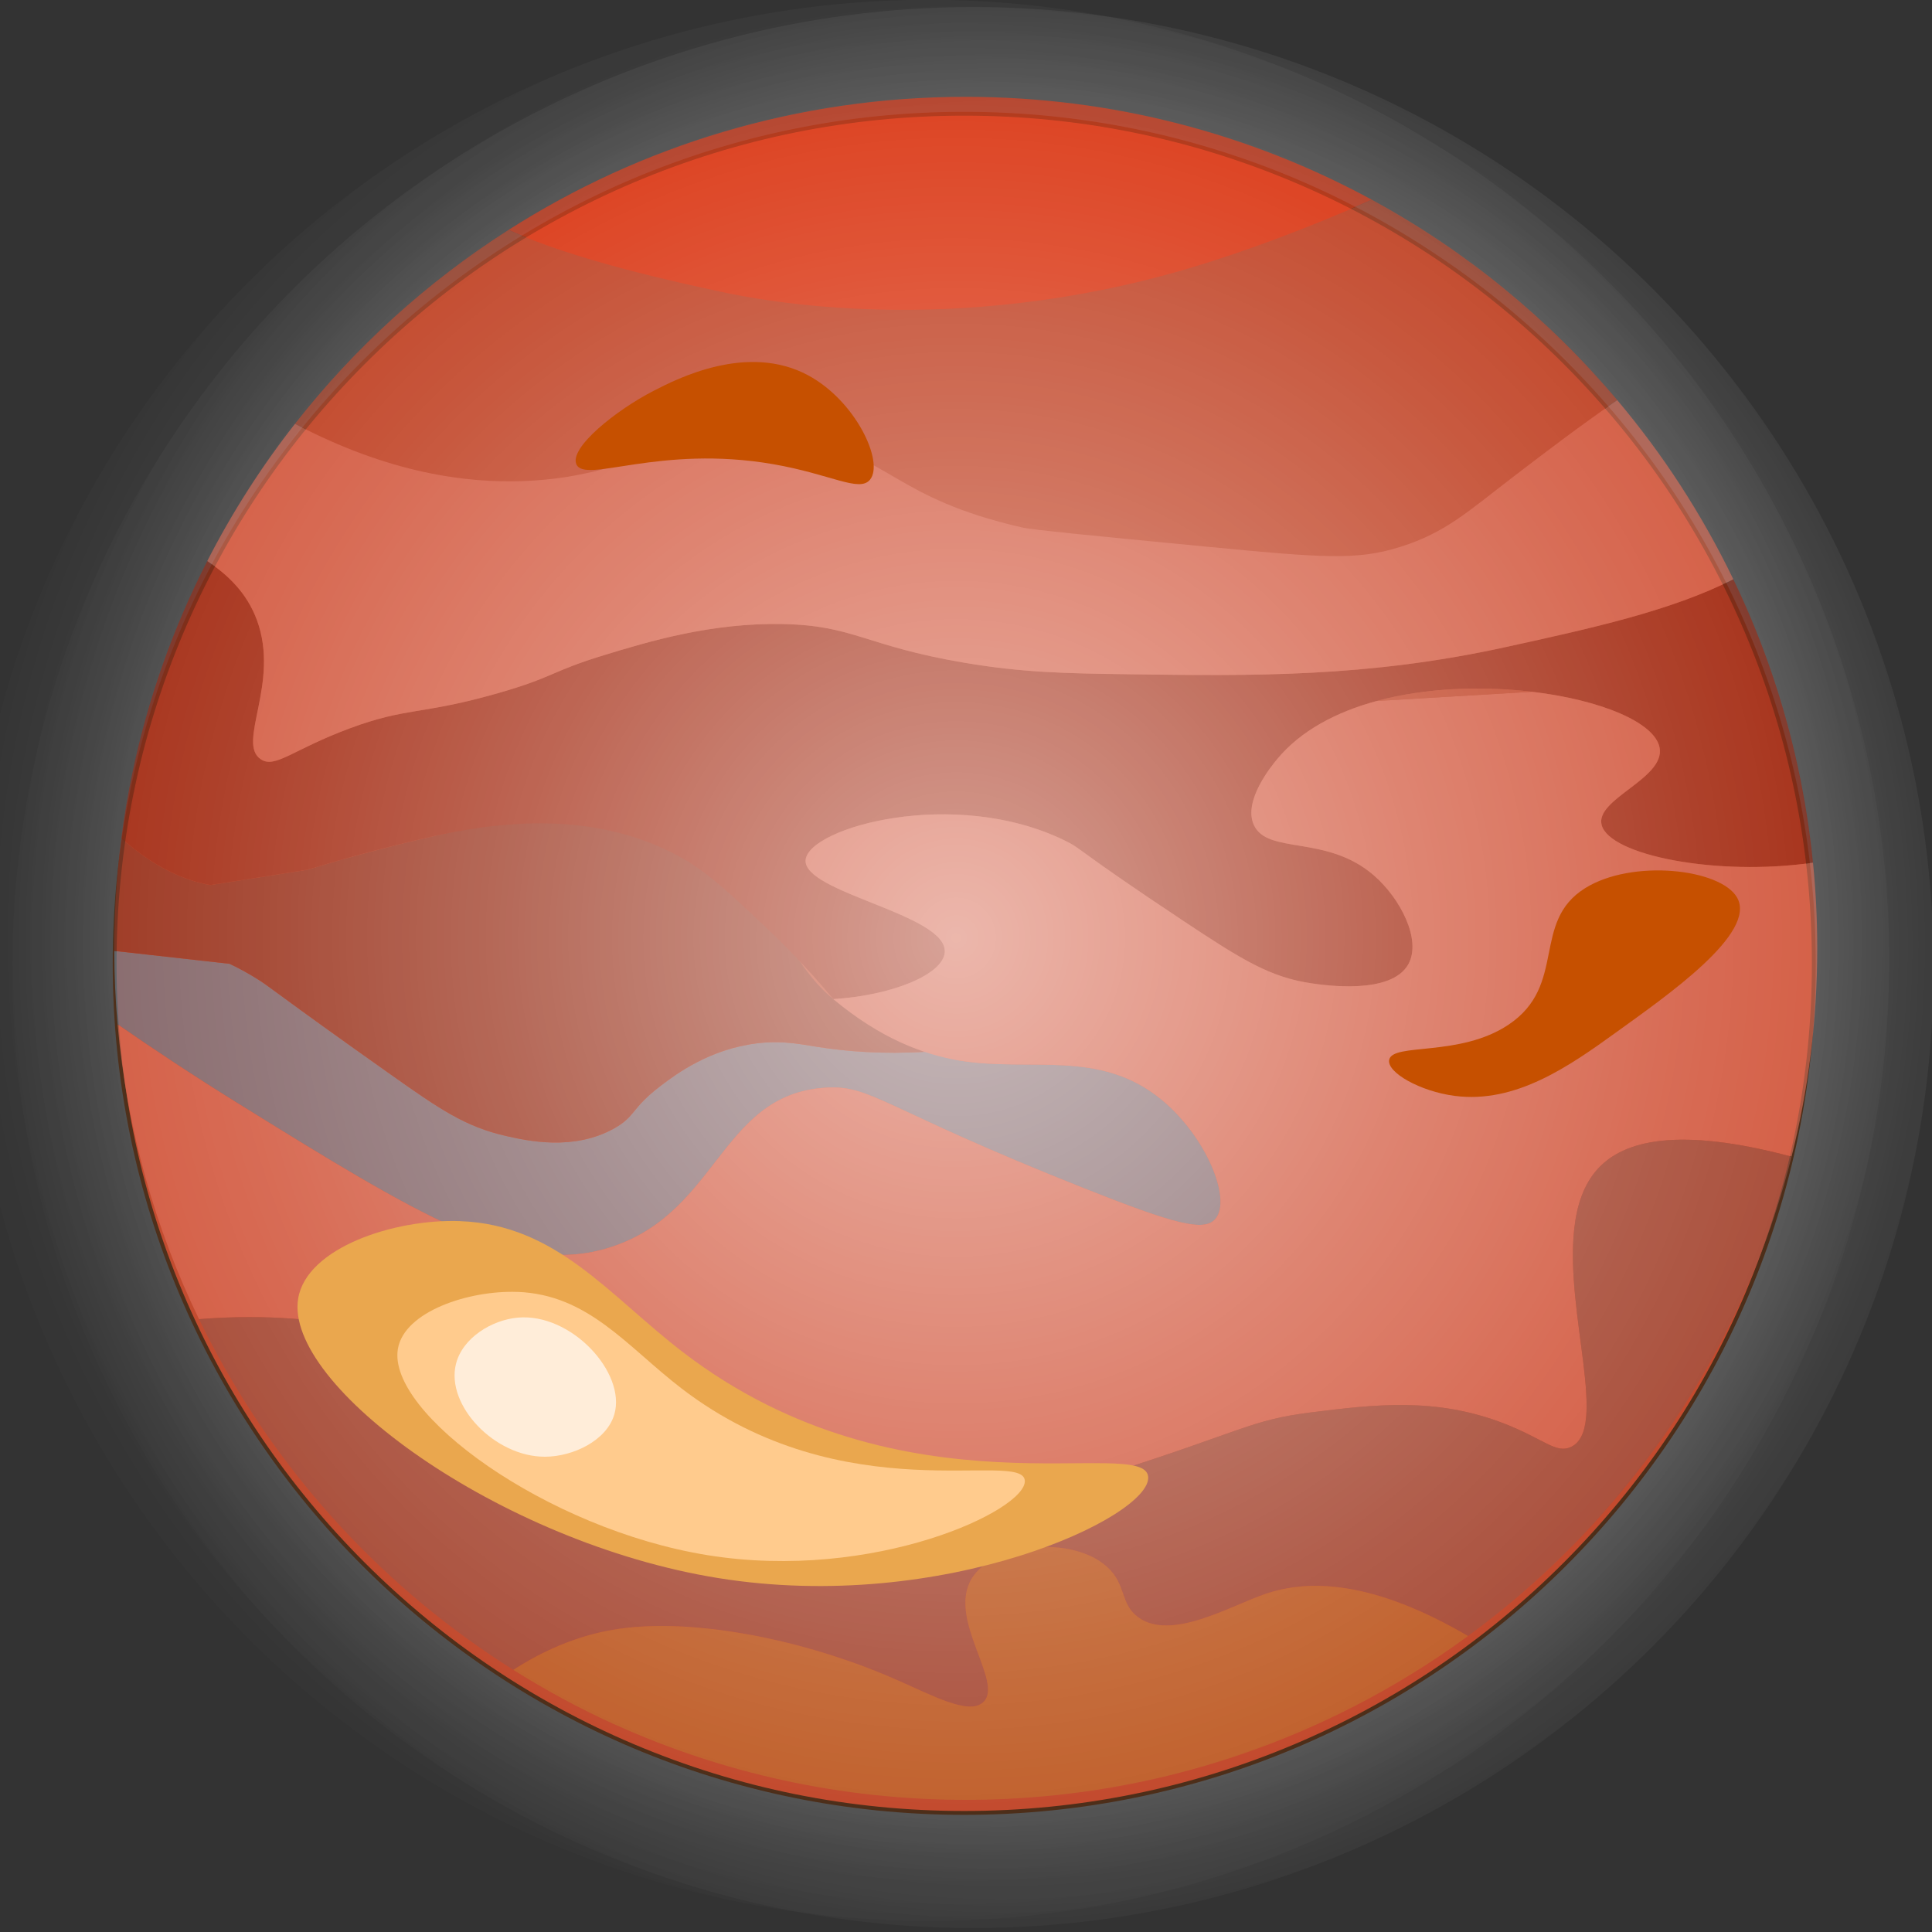 <?xml version="1.0" encoding="UTF-8"?>
<svg id="_Слой_1" data-name="Слой 1" xmlns="http://www.w3.org/2000/svg" xmlns:xlink="http://www.w3.org/1999/xlink" viewBox="0 0 500 500">
  <rect x="0" y="0" width="500" height="500" fill="#333333" stroke="none"/>
  <defs>
    <style>
      .cls-1 {
        fill: #c65000;
      }

      .cls-2 {
        fill: #931d06;
      }

      .cls-3 {
        fill: #bc6722;
      }

      .cls-4 {
        fill: #ffcb8d;
      }

      .cls-5 {
        opacity: .63;
      }

      .cls-6 {
        fill: #5f788e;
      }

      .cls-7 {
        fill: #42210b;
      }

      .cls-8 {
        fill: #964a3b;
      }

      .cls-9 {
        fill: #ffedd9;
      }

      .cls-10 {
        fill: url(#_Безымянный_градиент_11-2);
        opacity: .57;
      }

      .cls-11 {
        fill: #bf3f21;
      }

      .cls-12 {
        fill: #ea2f0a;
      }

      .cls-13 {
        fill: #eaa74e;
      }

      .cls-14 {
        fill: url(#_Безымянный_градиент_11);
      }

      .cls-15 {
        fill: #dd654e;
      }

      .cls-16 {
        fill: #842714;
      }
    </style>
    <radialGradient id="_Безымянный_градиент_11" data-name="Безымянный градиент 11" cx="1492.68" cy="1185.46" fx="1492.68" fy="1185.46" r="526.75" gradientTransform="translate(-546.97 -407.44) scale(.54 .55)" gradientUnits="userSpaceOnUse">
      <stop offset="0" stop-color="#fff"/>
      <stop offset=".13" stop-color="#fff" stop-opacity=".83"/>
      <stop offset=".42" stop-color="#fff" stop-opacity=".48"/>
      <stop offset=".66" stop-color="#fff" stop-opacity=".22"/>
      <stop offset=".83" stop-color="#fff" stop-opacity=".06"/>
      <stop offset=".92" stop-color="#fff" stop-opacity="0"/>
    </radialGradient>
    <radialGradient id="_Безымянный_градиент_11-2" data-name="Безымянный градиент 11" cx="1471.21" cy="1182.74" fx="1471.21" fy="1182.74" r="526.75" gradientTransform="translate(-546.97 -407.78) scale(.54 .55)" xlink:href="#_Безымянный_градиент_11"/>
  </defs>
  <ellipse class="cls-14" cx="251.81" cy="250.4" rx="248.6" ry="248.58"/>
  <g>
    <g>
      <path class="cls-11" d="m249.54,469.18c-58.73,0-113.94-22.87-155.47-64.4S29.67,308.04,29.67,249.31s22.87-113.94,64.4-155.47C135.6,52.31,190.81,29.44,249.54,29.44s113.94,22.87,155.47,64.4,64.4,96.74,64.4,155.47-22.87,113.94-64.4,155.47c-41.53,41.53-96.74,64.4-155.47,64.4Z"/>
      <path class="cls-7" d="m249.54,29.94c29.62,0,58.34,5.8,85.39,17.24,26.12,11.05,49.58,26.87,69.73,47.01,20.15,20.15,35.96,43.61,47.01,69.73,11.44,27.04,17.24,55.77,17.24,85.39s-5.8,58.34-17.24,85.39c-11.05,26.12-26.87,49.58-47.01,69.73-20.15,20.15-43.61,35.96-69.73,47.01-27.04,11.44-55.77,17.24-85.39,17.24s-58.34-5.8-85.39-17.24c-26.12-11.05-49.58-26.87-69.73-47.01-20.15-20.15-35.96-43.61-47.01-69.73-11.44-27.04-17.24-55.77-17.24-85.39s5.8-58.34,17.24-85.39c11.05-26.12,26.87-49.58,47.01-69.73,20.15-20.15,43.61-35.96,69.73-47.01,27.04-11.44,55.77-17.24,85.39-17.24m0-1C127.84,28.94,29.17,127.6,29.17,249.31s98.66,220.37,220.37,220.37,220.37-98.66,220.37-220.37S371.25,28.94,249.54,28.94h0Z"/>
    </g>
    <g class="cls-5">
      <path class="cls-11" d="m76.34,109.68c15.42-19.7,34.12-36.7,55.28-50.19,16.63,7.76,44.4,13.75,54.88,16.01,10.03,2.16,59.61,12.15,121-6,14.21-4.2,31.5-10.63,47.53-17.81,24.3,13.21,45.84,30.86,63.52,51.86-9.9,6.83-19.42,14.11-27.05,19.95-11.49,8.78-17.26,14.28-29,18-11.12,3.52-19.66,2.93-50,0-30.11-2.9-45.17-4.35-48-5-33.29-7.59-34.11-18.68-58-23-29.75-5.38-39.53,9.83-71,11-14.56.54-34.57-1.89-59.16-14.82Z"/>
      <path class="cls-6" d="m314.5,315.5c-2.93,3.33-10.51,1.32-34-8-52.67-20.9-54.93-26.81-67-26-27.85,1.87-27.56,34.12-58,42-22.66,5.86-46.75-8.68-94-38-11.32-7.03-21.7-13.9-31.07-20.4-.55-6.26-.84-12.6-.86-19.01l29.83,3.34c2.42,1.14,4.61,2.35,6.6,3.57,4.33,2.65,4.41,3.36,35,25,12.72,9,19.38,13.6,30,16,5.35,1.21,17.45,3.95,28-2,5.59-3.15,4.19-5.04,12-11,4.08-3.11,12.69-9.51,25-11,6.49-.78,10.83.2,16,1,6.95,1.08,16.25,1.89,27.88,1.19,3.37,1.19,6.32,1.93,8.62,2.31,18.16,2.94,36.03-3.05,52,10,11.63,9.5,18.43,25.97,14,31Z"/>
      <path class="cls-16" d="m239.88,272.19c-11.63.7-20.93-.11-27.88-1.19-5.17-.8-9.51-1.78-16-1-12.31,1.49-20.92,7.89-25,11-7.81,5.96-6.41,7.85-12,11-10.55,5.95-22.65,3.21-28,2-10.62-2.4-17.28-7-30-16-30.59-21.64-30.67-22.35-35-25-1.99-1.22-4.18-2.43-6.6-3.57l-29.83-3.34v-.66c0-1.16.01-2.32.03-3.47.05-3.03.16-6.04.33-9.04.29-5.39.79-10.72,1.47-16,8.83,7.81,16.64,11.02,23.06,12.13l25.13-3.96c2.49-.76,5.32-1.61,8.61-2.55,0,0,9.71-2.77,19.3-5.04,39.88-9.45,59.82-14.18,71-8,17.85,9.86,21.78,36.67,37.16,49.07,5.36,4.32,10.87,7.66,15.96,10.15,2.93,1.42,5.71,2.57,8.26,3.47Z"/>
      <path class="cls-2" d="m469.2,223.26c-25.02,3.6-52.69-1.94-54.7-9.76-1.74-6.75,16.49-12.01,15-20-1.23-6.59-15.4-12.39-33.04-14.47-12.76-1.52-27.33-1.09-40.14,2.38-10.42,2.82-19.67,7.65-25.82,15.09-1.37,1.66-8.86,10.73-6,17,3.53,7.73,18.79,2.45,31,13,6.97,6.02,12.42,16.75,9,23-4.37,7.98-21.48,5.51-25,5-10.7-1.54-17.99-6.04-33-16-28.77-19.1-26.2-18.66-31-21-28.53-13.9-66.12-3.35-67,5-.91,8.56,36.85,14.09,36,24-.49,5.67-13.45,11.09-28.84,12.07-4.14-4.98-10.21-11.81-18.19-19.29-9.91-9.29-14.86-13.93-21.97-17.78-18.74-10.13-38.24-8.55-45-8-8.49.69-17.12,2.59-23,4-12.86,3.09-21.53,5.64-27.91,7.59l-25.13,3.96c-6.42-1.11-14.23-4.32-23.06-12.13.71-5.54,1.63-11.01,2.76-16.41,4.03-19.5,10.65-38.06,19.48-55.31,5.34,3.59,10.24,8.2,12.86,15.3,6.01,16.34-5.36,31.8,1,36,3.74,2.47,8.22-2.51,23-8,14.89-5.53,18.29-3.41,38-9,14.96-4.24,13.81-5.68,28-10,11.37-3.46,27.46-8.35,46-8,18.57.35,21.26,5.63,47,10,15.13,2.57,26.08,2.77,43,3,31.54.43,61.22.84,97-7,22.2-4.86,43.09-9.44,59.08-17.59,3.95,8.2,7.41,16.68,10.33,25.41,5.13,15.3,8.63,31.35,10.29,47.94Z"/>
      <path class="cls-15" d="m470.3,245.43c0,18.6-2.3,36.66-6.65,53.91-29.34-7.83-43.43-4.21-50.15,3.16-3.64,4-5.42,9.43-6.09,15.53-2.43,21.72,9,51.97-.91,56.47-3.82,1.74-7.01-2.09-17-6-17.85-6.99-33.77-5.01-50-3-15.92,1.98-17.4,4.73-53,16-30.94,9.79-46.65,14.68-59,14-14.79-.81-21.95-5.28-52-19-23.35-10.66-51.81-23.66-68-29-3.48-1.15-7.26-2.23-11.34-3.17-12.08-2.78-26.84-4.35-44.65-2.93-11.35-23.42-18.67-49.15-21.08-76.3,9.37,6.5,19.75,13.37,31.07,20.4,47.25,29.32,71.34,43.86,94,38,30.44-7.88,30.15-40.13,58-42,12.07-.81,14.33,5.1,67,26,23.49,9.32,31.07,11.33,34,8,4.43-5.03-2.37-21.5-14-31-15.97-13.05-33.84-7.06-52-10-9.55-1.54-20.74-5.8-32.84-15.93,15.39-.98,28.35-6.4,28.84-12.07.85-9.91-36.91-15.44-36-24,.88-8.35,38.47-18.9,67-5,4.8,2.34,2.23,1.9,31,21,15.01,9.96,22.3,14.46,33,16,3.52.51,20.63,2.98,25-5,3.42-6.25-2.03-16.98-9-23-12.21-10.55-27.47-5.27-31-13-2.86-6.27,4.63-15.34,6-17,6.15-7.44,15.4-12.27,25.82-15.09l40.14-2.38c17.64,2.08,31.81,7.88,33.04,14.47,1.49,7.99-16.74,13.25-15,20,2.01,7.82,29.68,13.36,54.7,9.76.73,7.29,1.1,14.69,1.1,22.17Z"/>
      <path class="cls-11" d="m396.46,179.03l-40.14,2.38c12.81-3.47,27.38-3.9,40.14-2.38Z"/>
      <path class="cls-8" d="m463.65,299.34c-1.2,4.83-2.58,9.59-4.11,14.28-14.45,44.48-42.67,82.74-79.62,109.78-24.66-14.4-41.15-14.74-52.42-10.9-9.21,3.14-24.47,12.33-33,6-4.7-3.49-2.92-8.4-8-13-8.94-8.09-29.31-6.3-35,3-6.45,10.55,8.38,26.85,3,32-3.71,3.54-13.26-1.76-23-6-23.73-10.33-51.71-15.69-71-13-6.52.91-16.26,3.33-27.65,10.66-32.89-20.67-59.94-49.8-78.09-84.33-1.12-2.12-2.2-4.26-3.25-6.43,17.81-1.42,32.57.15,44.65,2.93,4.08.94,7.86,2.02,11.34,3.17,16.19,5.34,44.65,18.34,68,29,30.05,13.72,37.21,18.19,52,19,12.35.68,28.06-4.21,59-14,35.6-11.27,37.08-14.02,53-16,16.23-2.01,32.15-3.99,50,3,9.99,3.91,13.18,7.74,17,6,9.91-4.5-1.52-34.75.91-56.47.67-6.1,2.45-11.53,6.09-15.53,6.72-7.37,20.81-10.99,50.15-3.16Z"/>
      <path class="cls-15" d="m448.58,149.91c-15.99,8.15-36.88,12.73-59.08,17.59-35.78,7.84-65.46,7.43-97,7-16.92-.23-27.87-.43-43-3-25.74-4.37-28.43-9.65-47-10-18.54-.35-34.63,4.54-46,8-14.19,4.32-13.04,5.76-28,10-19.71,5.59-23.11,3.47-38,9-14.78,5.49-19.26,10.47-23,8-6.36-4.2,5.01-19.66-1-36-2.62-7.1-7.52-11.71-12.86-15.3,6.43-12.59,14.05-24.48,22.7-35.52,24.59,12.93,44.6,15.36,59.16,14.82,31.47-1.17,41.25-16.38,71-11,23.89,4.32,24.71,15.41,58,23,2.83.65,17.89,2.1,48,5,30.34,2.93,38.88,3.52,50,0,11.74-3.72,17.51-9.22,29-18,7.63-5.84,17.15-13.12,27.05-19.95,11.85,14.06,21.96,29.62,30.03,46.36Z"/>
      <path class="cls-12" d="m355.03,51.69c-16.03,7.18-33.32,13.61-47.53,17.81-61.39,18.15-110.97,8.16-121,6-10.48-2.26-38.25-8.25-54.88-16.01,34.18-21.8,74.77-34.43,118.31-34.43,38.06,0,73.86,9.65,105.1,26.63Z"/>
      <path class="cls-3" d="m379.92,423.4c-9.42,6.9-19.41,13.06-29.89,18.41h-.01c-30.04,15.34-64.05,23.99-100.09,23.99-32.26,0-62.9-6.93-90.52-19.38h-.05c-9.21-4.16-18.03-8.93-26.51-14.26,11.39-7.33,21.13-9.75,27.65-10.66,19.29-2.69,47.27,2.67,71,13,9.74,4.24,19.29,9.54,23,6,5.38-5.15-9.45-21.45-3-32,5.69-9.3,26.06-11.09,35-3,5.08,4.6,3.3,9.51,8,13,8.53,6.33,23.79-2.86,33-6,11.27-3.84,27.76-3.5,52.42,10.9Z"/>
    </g>
    <ellipse class="cls-10" cx="240.33" cy="248.54" rx="248.6" ry="248.58"/>
    <path class="cls-1" d="m359.52,274.25c.98-4.44,18.32-.63,30.9-9.07,15.26-10.23,5.77-26.58,19.82-35.33,12.21-7.61,35.06-5.02,39.31,2.43,5.23,9.17-18.02,25.31-31.28,34.88-12.15,8.77-25.99,18.49-41.75,16.46-9.03-1.16-17.72-6.12-17-9.38Z"/>
    <path class="cls-1" d="m225.16,124.14c3.7-4.52-3.63-20.34-16-27-15.74-8.48-34.01.92-40,4-9.88,5.08-21.83,14.75-20,19,2.22,5.16,21.46-5.14,51,0,14.94,2.6,22.25,7.36,25,4Z"/>
    <path class="cls-13" d="m119.08,316.03c24.94.9,38.49,19.19,57.61,33.87,57.21,43.93,119.62,21.26,120.46,32.33.78,10.3-52.82,35.6-111.3,26.17-56.55-9.12-112.43-49.88-108.68-72.36,2.19-13.14,24.87-20.63,41.9-20.02Z"/>
    <path class="cls-4" d="m133.88,334.34c18.4.66,28.39,14.15,42.49,24.98,42.2,32.4,88.23,15.68,88.85,23.85.58,7.6-38.96,26.26-82.09,19.31-41.71-6.73-82.93-36.79-80.16-53.37,1.62-9.69,18.34-15.21,30.9-14.76Z"/>
    <path class="cls-9" d="m118,353c-2.66,10.67,9.99,24.01,23,24,7.25,0,16.03-4.16,18-11,3.09-10.73-11.14-26.25-25-25-6.71.6-14.31,5.22-16,12Z"/>
  </g>
</svg>